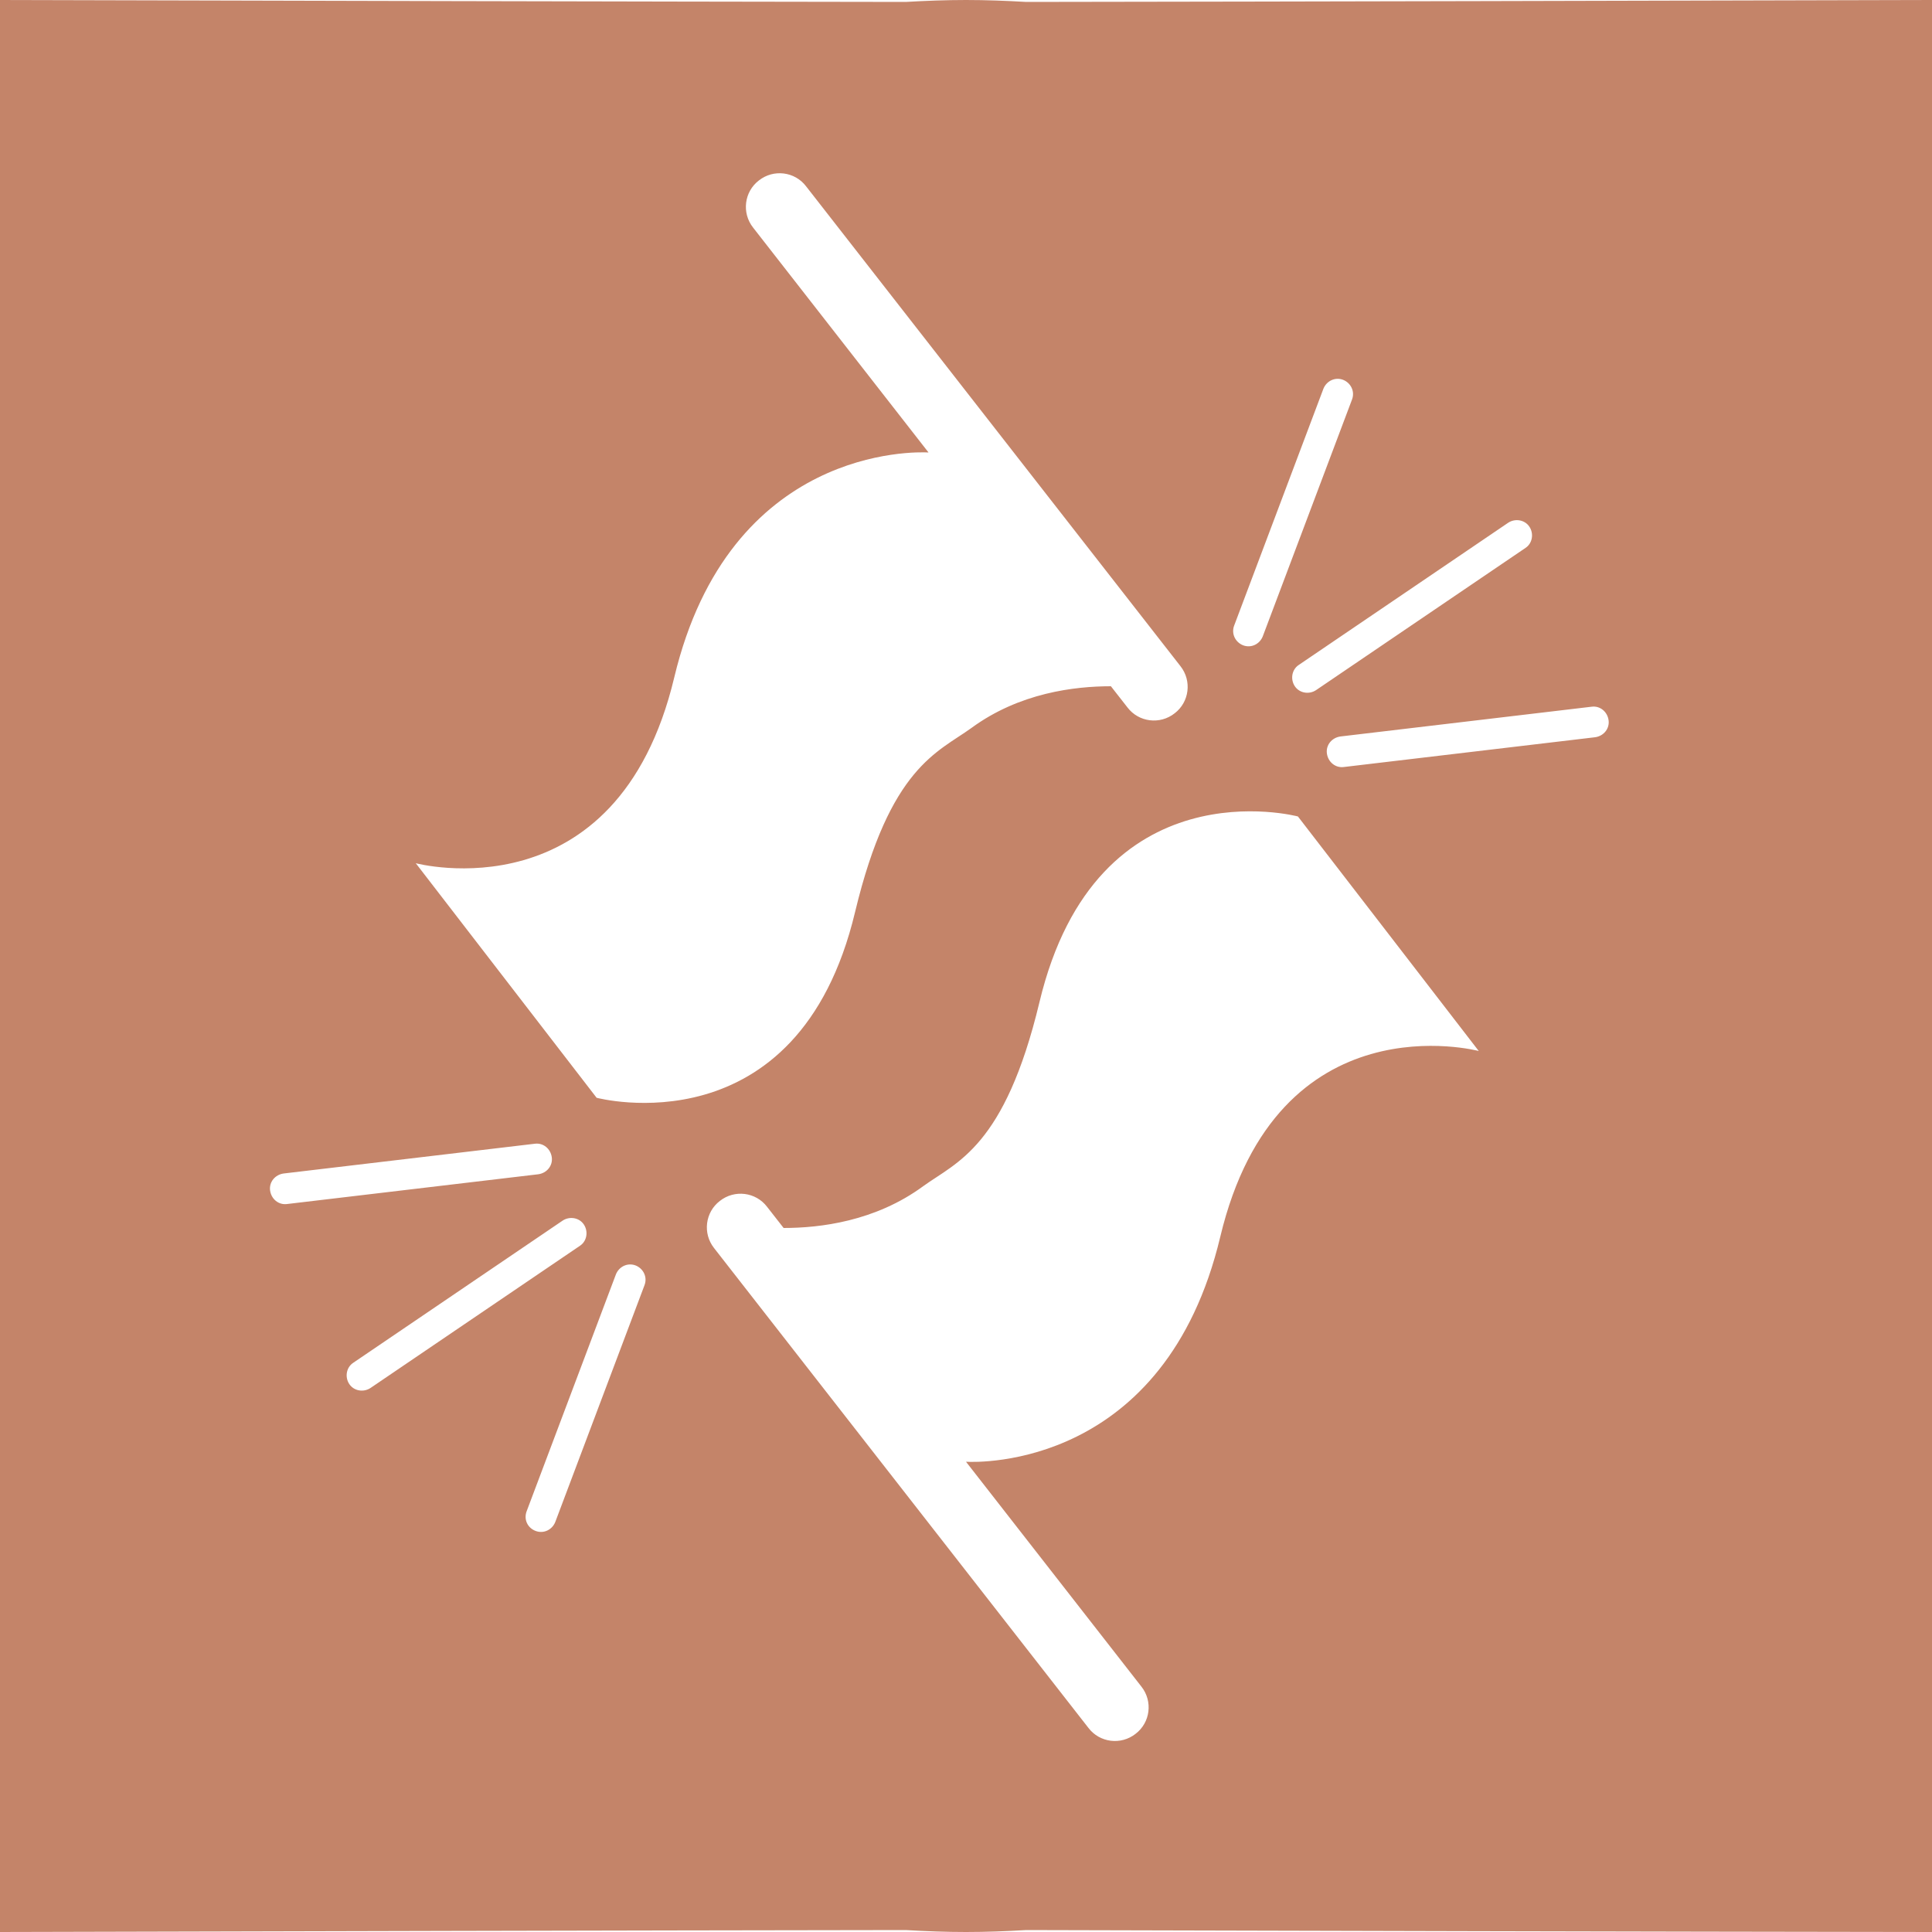 <?xml version="1.0" encoding="UTF-8"?>
<svg id="Layer_2" data-name="Layer 2" xmlns="http://www.w3.org/2000/svg" viewBox="0 0 50 50">
  <defs>
    <style>
      .cls-1 {
        fill: #c48469;
      }
    </style>
  </defs>
  <g id="Layer_1-2" data-name="Layer 1">
    <path class="cls-1" d="M26.56.05c-.52-.03-1.04-.05-1.56-.05s-1.04.02-1.56.05C15.63.04,7.81.02,0,0v50c7.81-.02,15.63-.04,23.44-.05.52.03,1.04.05,1.56.05s1.04-.02,1.56-.05c7.81.02,15.63.04,23.44.05V0c-7.81.02-15.63.04-23.44.05ZM34.99,10.34l-2.31,6.13c-.08.2-.3.31-.51.23-.2-.08-.31-.3-.23-.51l2.31-6.13c.08-.2.3-.31.51-.23.2.08.31.3.23.51ZM17.45,17.53c1.43-5.98,6.24-5.84,6.58-5.82l-4.54-5.82c-.3-.38-.23-.93.15-1.22.38-.3.93-.23,1.22.15l9.69,12.42c.3.38.23.93-.15,1.22-.38.3-.93.23-1.22-.15l-.43-.55c-.94,0-2.37.17-3.61,1.08-.87.63-2.11,1.01-3.01,4.76-1.48,6.2-6.69,4.81-6.69,4.81l-4.68-6.07s5.21,1.39,6.69-4.81ZM13.84,29.6c.22-.03.41.13.44.35.03.22-.13.41-.35.44l-6.5.77c-.22.03-.41-.13-.44-.35-.03-.22.13-.41.35-.44l6.5-.77ZM9.14,35.27l5.42-3.68c.18-.12.43-.08.55.1s.08.43-.1.55l-5.42,3.68c-.18.12-.43.08-.55-.1-.12-.18-.08-.43.1-.55ZM13.63,39.11l2.31-6.13c.08-.2.3-.31.51-.23.2.08.31.3.23.51l-2.31,6.13c-.08.2-.3.31-.51.23s-.31-.3-.23-.51ZM31.58,32.01c-1.43,5.98-6.24,5.84-6.58,5.82l4.54,5.82c.3.38.23.93-.15,1.22-.38.3-.93.23-1.22-.15l-9.69-12.42c-.3-.38-.23-.93.15-1.22.38-.3.93-.23,1.22.15l.43.55c.94,0,2.37-.17,3.61-1.08.87-.63,2.11-1.01,3.01-4.76,1.48-6.2,6.69-4.81,6.69-4.81l4.68,6.07s-5.21-1.39-6.69,4.81ZM34.78,19.85c-.22.03-.41-.13-.44-.35-.03-.22.13-.41.35-.44l6.5-.77c.22-.03.41.13.44.35.03.22-.13.41-.35.44l-6.5.77ZM39.48,14.18l-5.42,3.68c-.18.12-.43.08-.55-.1-.12-.18-.08-.43.1-.55l5.42-3.68c.18-.12.43-.08.55.1.12.18.08.43-.1.55Z"/>
  </g>
</svg>